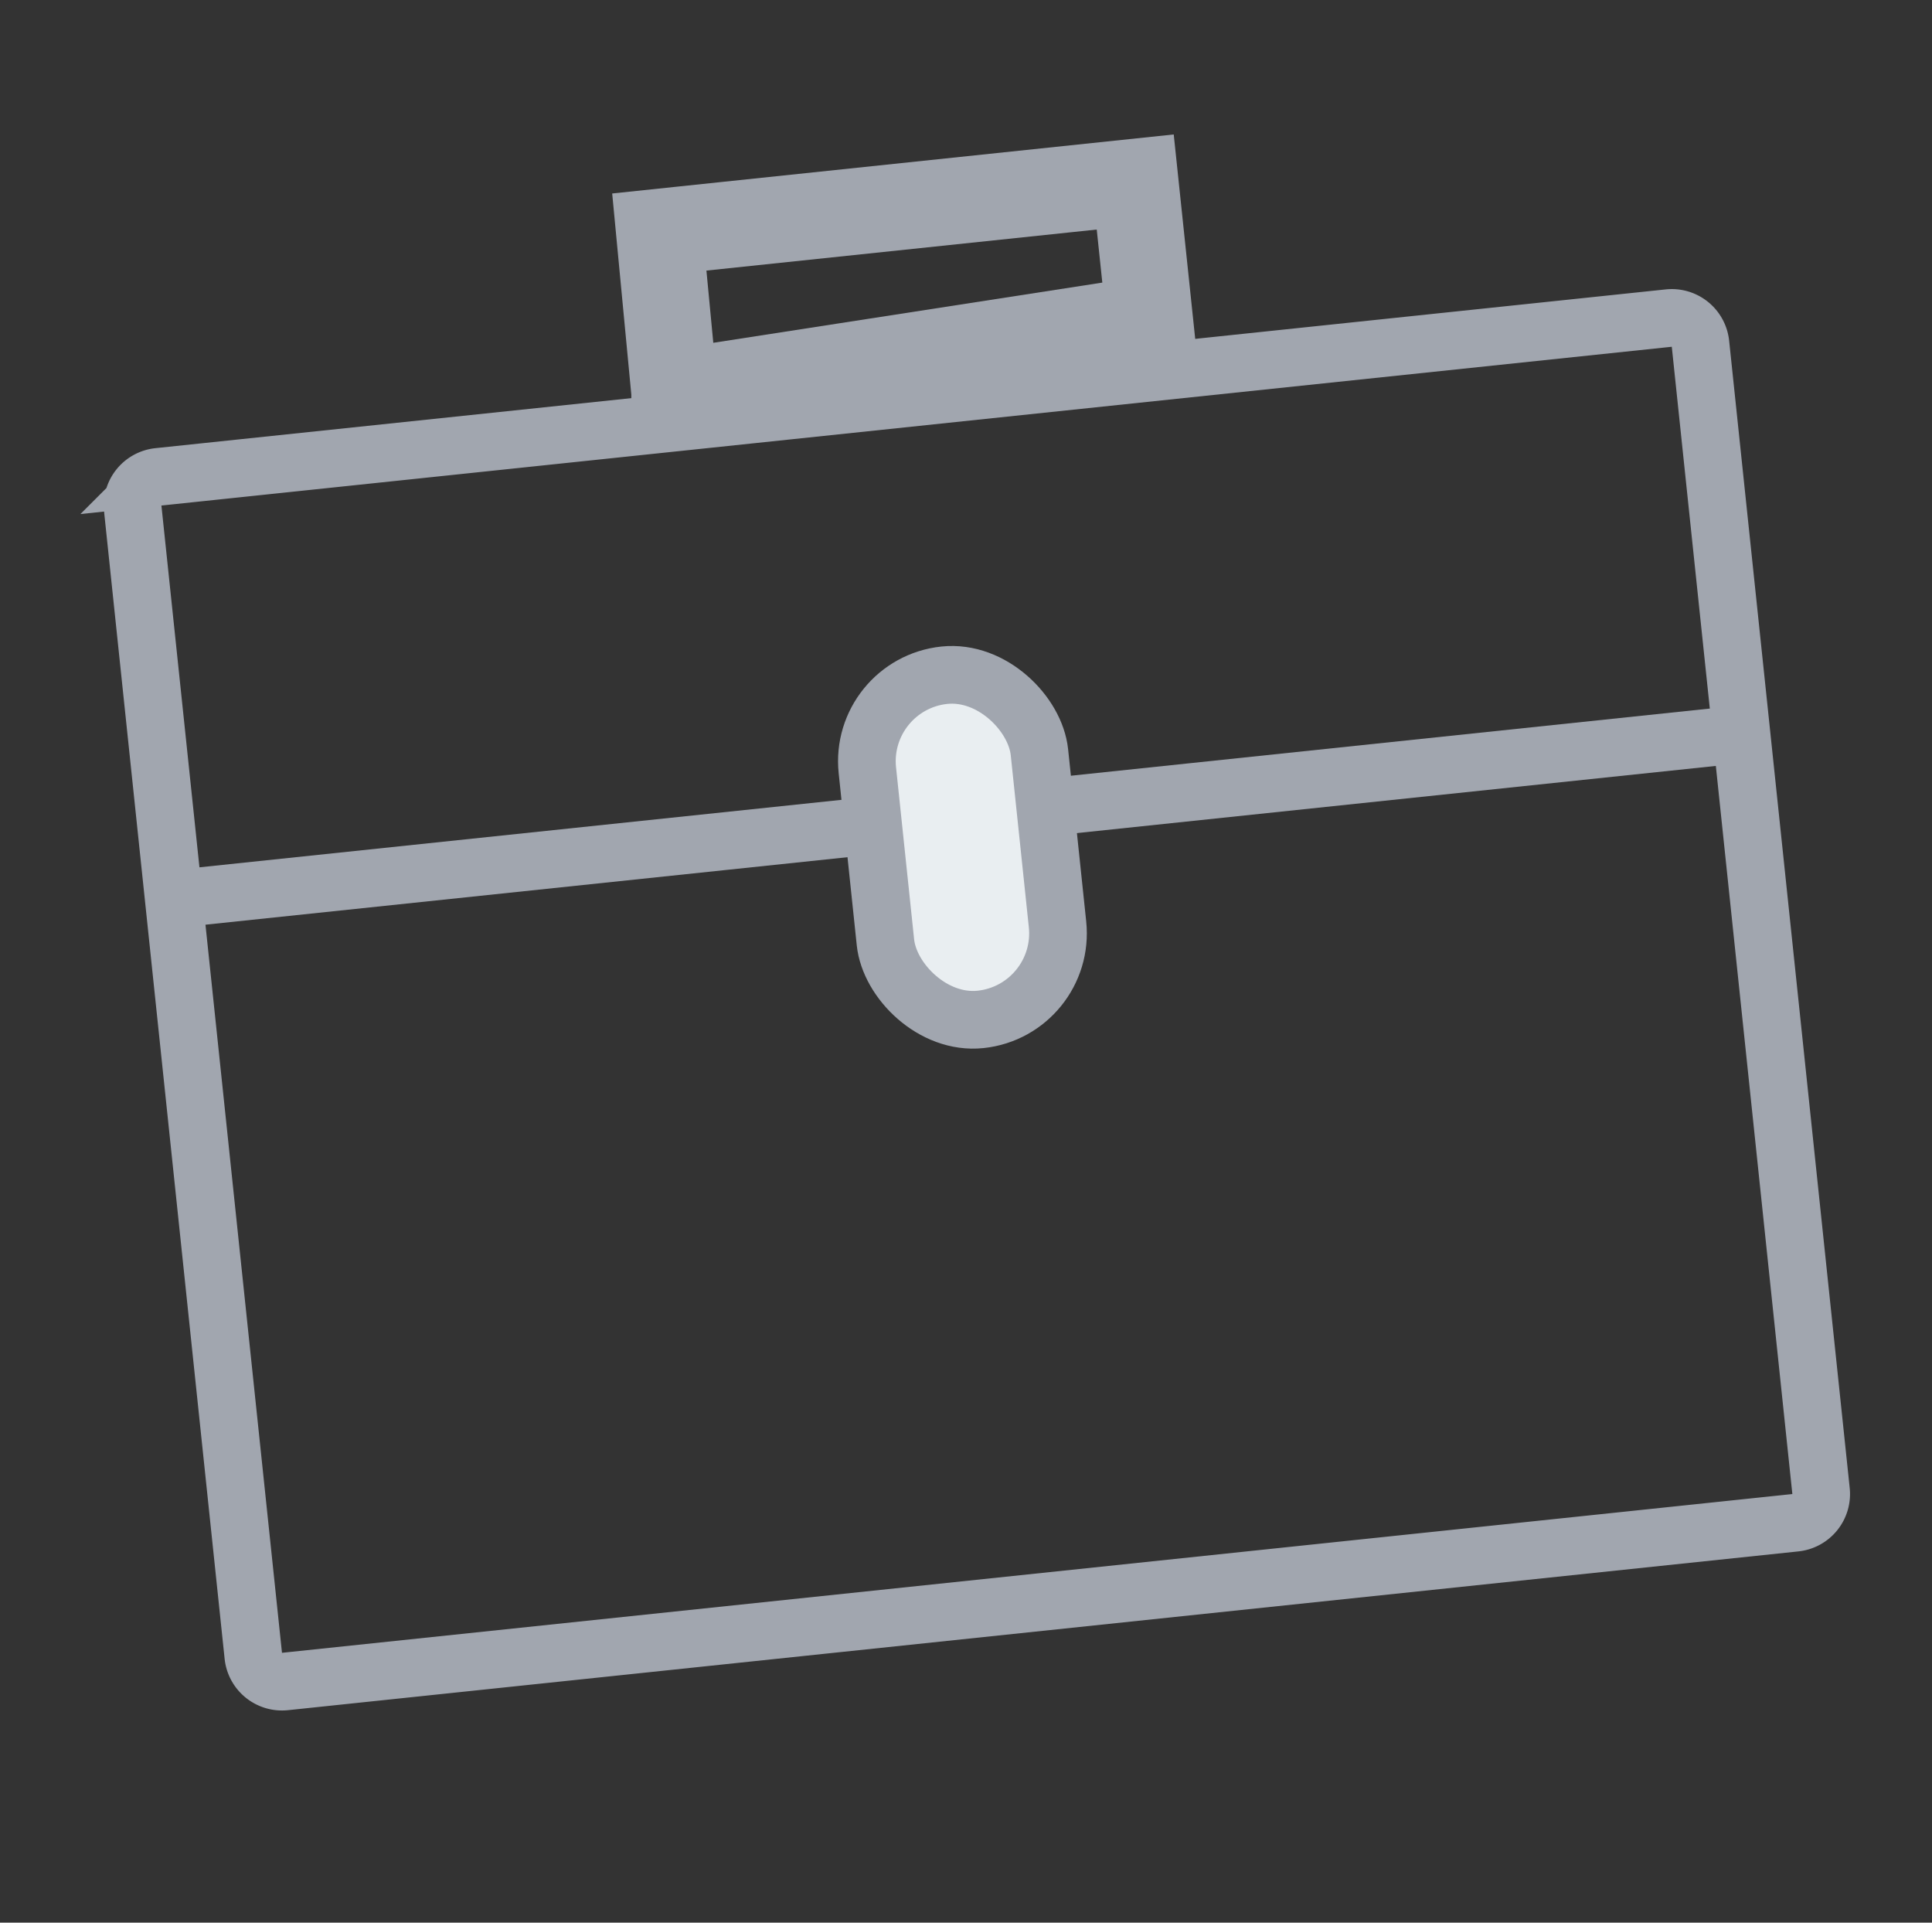 <svg xmlns="http://www.w3.org/2000/svg" width="201" height="200" viewBox="0 0 201 200">
    <rect x="0" y="0" width="201" height="200" fill="#333333" stroke="none"/>
    <g fill="none" fill-rule="evenodd" stroke="#A1A6AF" transform="rotate(-6 250.239 -60.42)">
        <path stroke-width="6" d="M6.26 24.566a3 3 0 0 0-3 3v120a3 3 0 0 0 3 3h158a3 3 0 0 0 3-3v-120a3 3 0 0 0-3-3h-158z"/>
        <path stroke-width="9" d="M60.583 21.46l49.953-2.44V4.686H60.749l-.166 16.773z"/>
        <path stroke-width="6" d="M3.355 68.408H167.26"/>
        <rect width="18" height="36" x="76.423" y="53.635" fill="#E9EEF1" stroke-width="6" rx="9"/>
    </g>
</svg>
